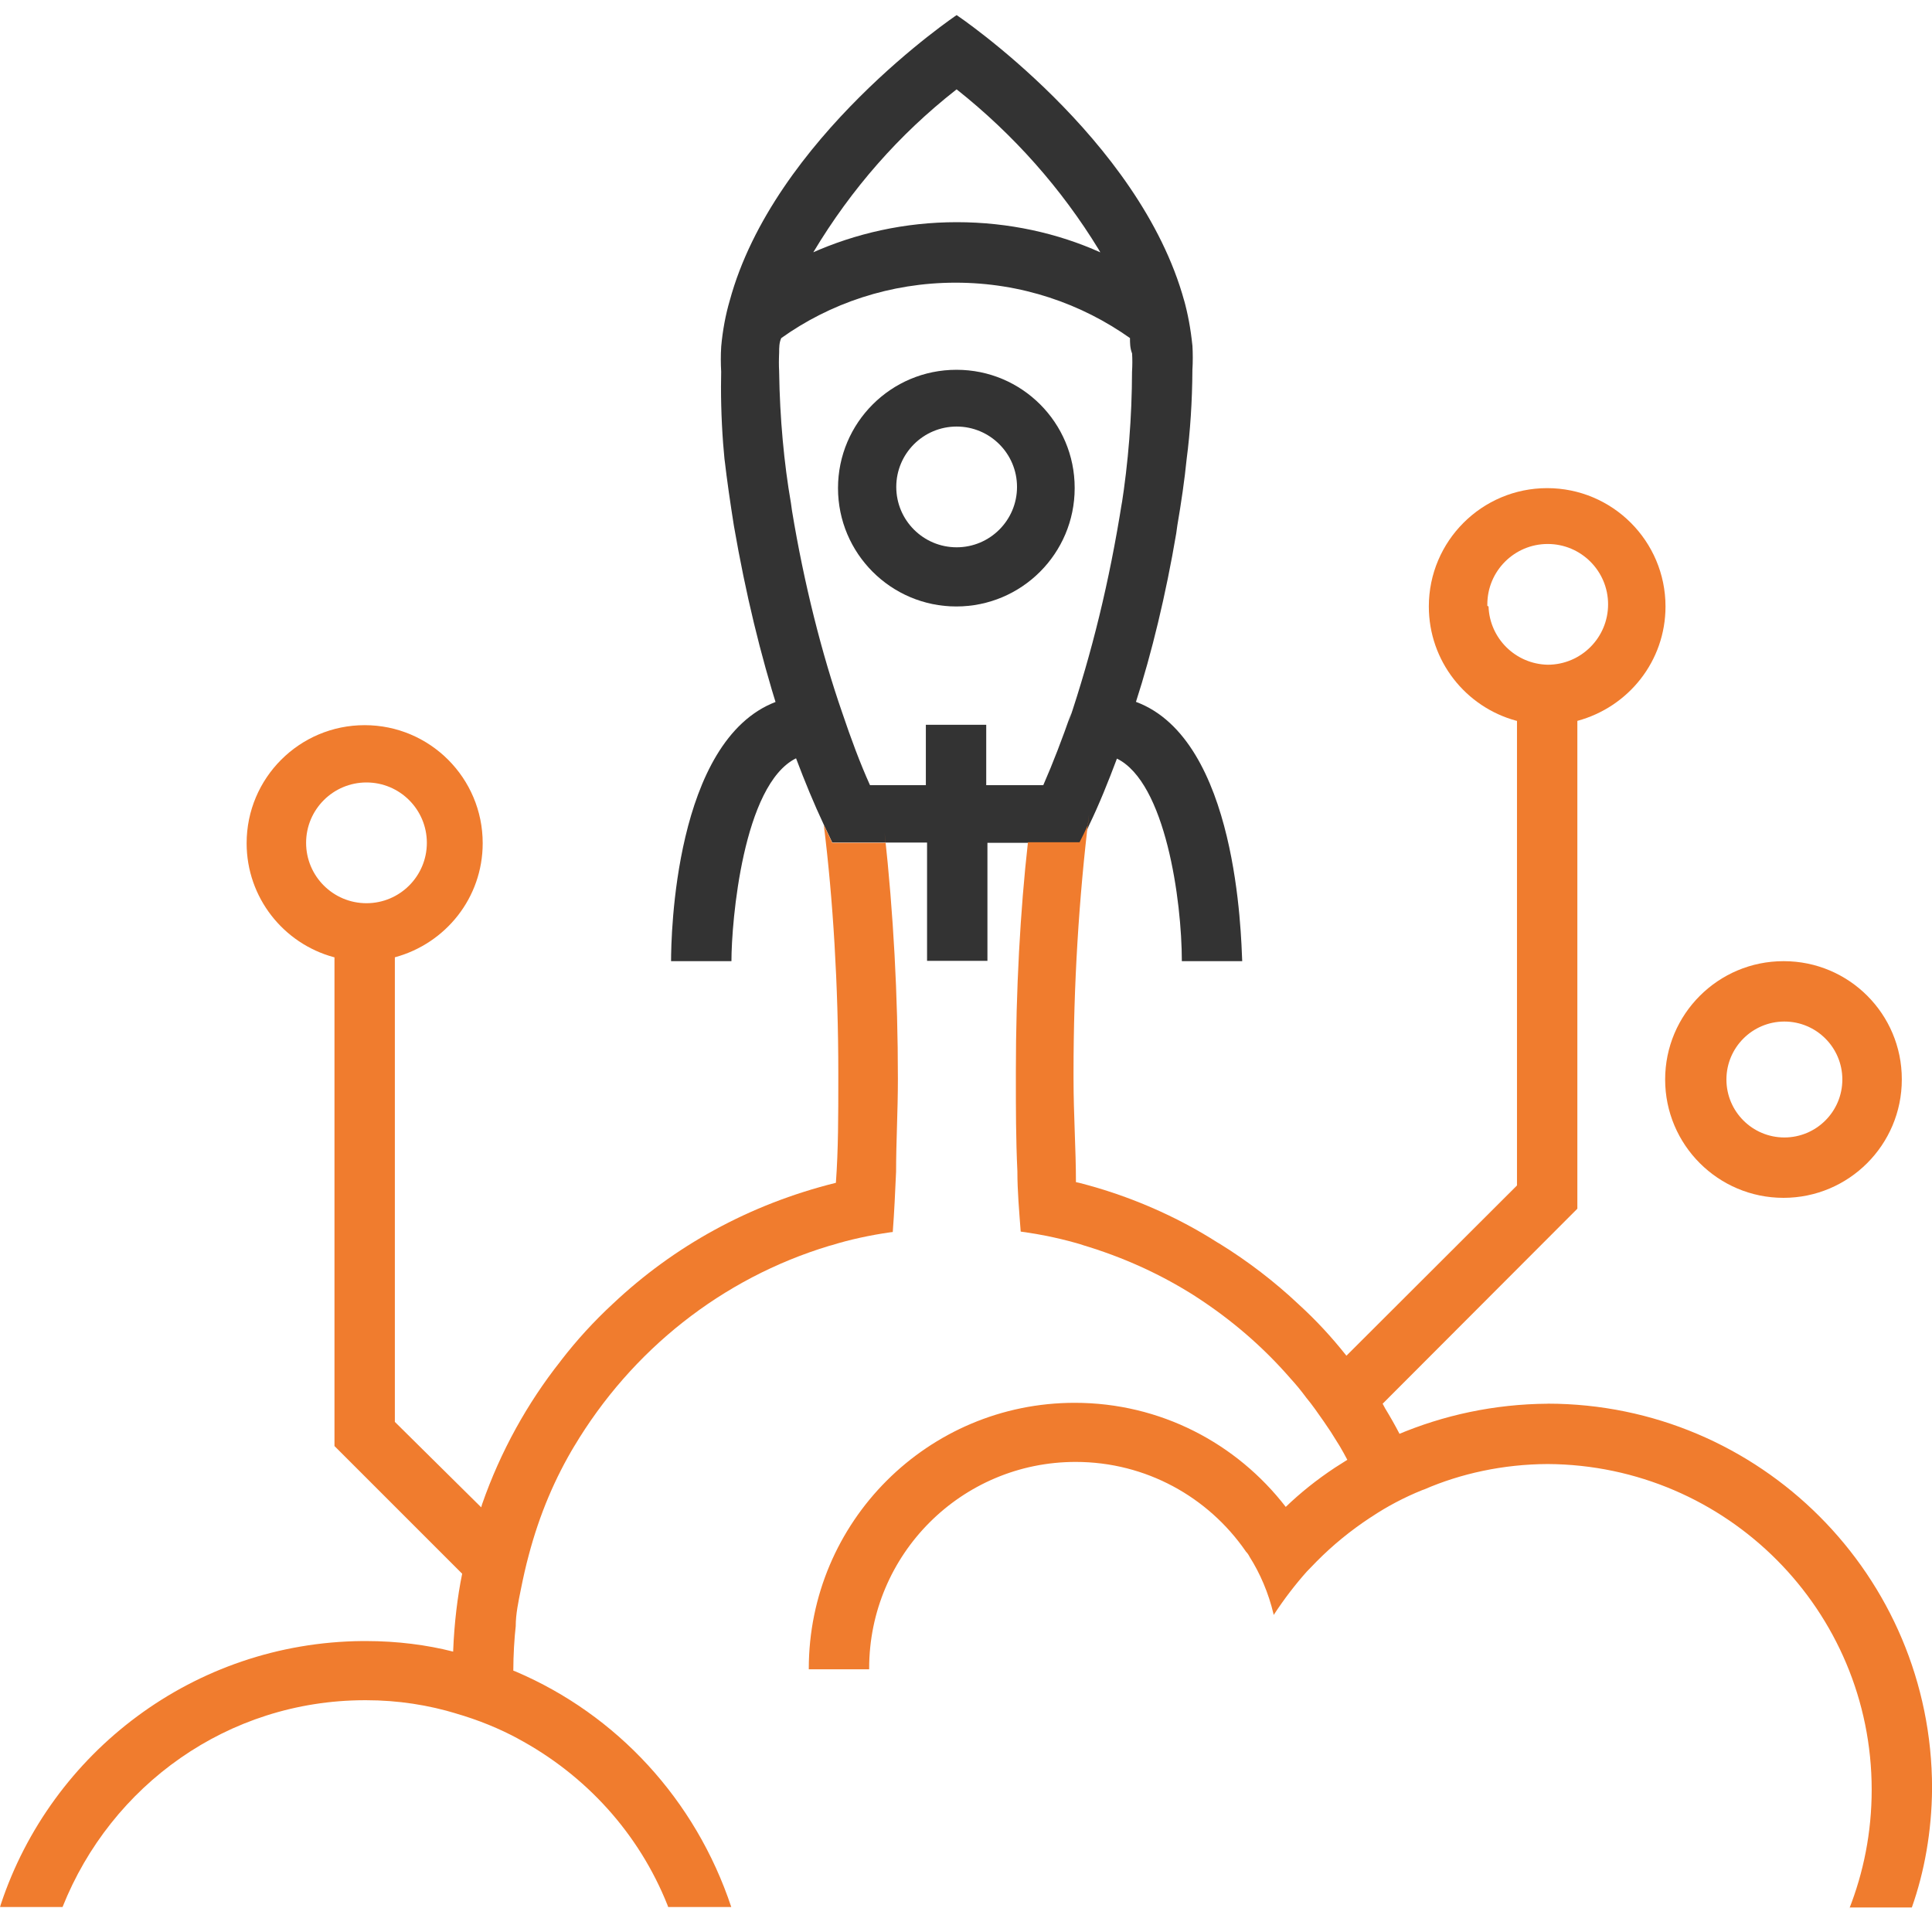 <!-- Generated by IcoMoon.io -->
<svg version="1.1" xmlns="http://www.w3.org/2000/svg" width="32" height="32" viewBox="0 0 32 32">
<title>launch-tools</title>
<path fill="#333" d="M15.845 6.125c-0.001 0-0.003 0-0.005 0-1.082 0-1.96 0.878-1.96 1.96s0.878 1.96 1.96 1.96c1.082 0 1.96-0.878 1.96-1.96v0c0-0.002 0-0.003 0-0.005 0-1.080-0.875-1.955-1.955-1.955 0 0 0 0 0 0v0zM15.845 9.065c-0.552 0-1-0.448-1-1s0.448-1 1-1c0.552 0 1 0.448 1 1v0c0 0.552-0.448 1-1 1v0z"></path>
<path fill="#333" d="M18.815 11.625c0.259-0.799 0.497-1.783 0.667-2.79l0.018-0.13c0.065-0.38 0.12-0.755 0.155-1.105 0.058-0.441 0.092-0.952 0.095-1.472v-0.003c0.004-0.060 0.006-0.13 0.006-0.2s-0.002-0.14-0.006-0.21l0 0.010c-0.028-0.277-0.075-0.529-0.143-0.772l0.008 0.032c-0.74-2.7-3.77-4.735-3.77-4.735s-3.030 2.035-3.76 4.735c-0.065 0.221-0.115 0.482-0.139 0.749l-0.001 0.016c-0.004 0.060-0.006 0.13-0.006 0.2s0.002 0.14 0.006 0.21l-0-0.010c-0.002 0.076-0.003 0.165-0.003 0.254 0 0.421 0.021 0.837 0.062 1.248l-0.004-0.052c0.040 0.35 0.095 0.725 0.155 1.105 0.199 1.148 0.44 2.131 0.741 3.088l-0.046-0.168c-1.68 0.64-1.735 3.885-1.735 4.295h1c0-0.655 0.19-2.925 1.070-3.36v0c0.145 0.385 0.3 0.76 0.46 1.1 0.045 0.1 0.095 0.195 0.14 0.295h1.57v1.96h1v-1.955h1.545c0.050-0.1 0.1-0.195 0.14-0.295 0.165-0.34 0.315-0.715 0.46-1.1 0.805 0.395 1.075 2.35 1.075 3.355h1c-0.020-0.41-0.075-3.67-1.76-4.295zM15.845 1.48c0.945 0.75 1.737 1.644 2.355 2.656l0.025 0.044c-0.7-0.316-1.517-0.5-2.377-0.5s-1.678 0.184-2.415 0.515l0.037-0.015c0.635-1.060 1.427-1.955 2.354-2.684l0.021-0.016zM18.585 8.305c-0.211 1.339-0.503 2.518-0.886 3.656l0.046-0.156c-0.15 0.43-0.305 0.835-0.465 1.2h-0.945v-1h-1v1h-0.925c-0.165-0.365-0.315-0.77-0.46-1.2-0.338-0.973-0.634-2.143-0.832-3.346l-0.018-0.129c-0.113-0.648-0.184-1.402-0.195-2.169l-0-0.011c-0.003-0.046-0.004-0.099-0.004-0.152s0.002-0.107 0.004-0.16l-0 0.007c0-0.085 0-0.17 0.035-0.245 0.803-0.574 1.805-0.918 2.888-0.918s2.084 0.344 2.903 0.928l-0.015-0.010c0 0.080 0 0.165 0.035 0.255 0.003 0.044 0.004 0.096 0.004 0.147s-0.002 0.103-0.005 0.155l0-0.007c-0.002 0.762-0.062 1.508-0.176 2.237l0.011-0.082z"></path>
<path fill="#f07c2e" d="M29.55 16.92c0.001 0 0.003 0 0.005 0 0.53 0 0.96 0.43 0.96 0.96s-0.43 0.96-0.96 0.96c-0.53 0-0.96-0.43-0.96-0.96 0-0.002 0-0.003 0-0.005v0c0.003-0.526 0.429-0.952 0.955-0.955h0zM29.55 15.92c-0.003-0-0.006-0-0.010-0-1.082 0-1.96 0.878-1.96 1.96s0.878 1.96 1.96 1.96c1.082 0 1.96-0.878 1.96-1.96 0-0.002 0-0.003 0-0.005v0c0 0 0 0 0 0 0-1.080-0.875-1.955-1.955-1.955-0.002 0-0.003 0-0.005 0h0z"></path>
<path fill="#f07c2e" d="M14.665 13.96h-0.88c-0.045-0.1-0.095-0.195-0.14-0.295 0.153 1.234 0.24 2.662 0.24 4.111 0 0.035-0 0.070-0 0.105v-0.005c0 0.6 0 1.17-0.040 1.715-1.442 0.358-2.688 1.055-3.694 2.004l0.004-0.004c-0.316 0.292-0.603 0.606-0.862 0.942l-0.013 0.018c-0.545 0.689-0.99 1.49-1.293 2.358l-0.017 0.057-1.43-1.415v-7.695c0.844-0.229 1.455-0.988 1.455-1.89 0-1.080-0.875-1.955-1.955-1.955s-1.955 0.875-1.955 1.955c0 0.902 0.611 1.661 1.441 1.887l0.014 0.003v8.095l2.115 2.115c-0.078 0.378-0.131 0.821-0.149 1.274l-0 0.016c-0.432-0.111-0.929-0.175-1.44-0.175-0.021 0-0.042 0-0.063 0l0.003-0c-2.794 0.023-5.157 1.843-5.992 4.36l-0.013 0.045h1.035c0.803-2.018 2.737-3.42 4.999-3.425h0.001c0.009-0 0.019-0 0.029-0 0.525 0 1.031 0.079 1.508 0.225l-0.036-0.010c0.395 0.114 0.736 0.255 1.058 0.429l-0.028-0.014c1.139 0.608 2.016 1.58 2.487 2.759l0.013 0.036h1.045c-0.593-1.781-1.898-3.186-3.568-3.899l-0.042-0.016c0.001-0.26 0.015-0.515 0.043-0.767l-0.003 0.032c0-0.205 0.045-0.41 0.085-0.61s0.080-0.38 0.13-0.565c0.18-0.683 0.437-1.282 0.768-1.831l-0.018 0.031c0.953-1.598 2.449-2.788 4.228-3.326l0.052-0.014c0.28-0.087 0.618-0.162 0.964-0.211l0.036-0.004c0.025-0.33 0.040-0.665 0.055-1 0-0.5 0.030-1 0.030-1.535 0-0.001 0-0.003 0-0.004 0-1.376-0.074-2.734-0.22-4.071l0.015 0.166zM5.070 13.96c0-0.552 0.448-1 1-1s1 0.448 1 1c0 0.552-0.448 1-1 1v0c-0.552 0-1-0.448-1-1v0z"></path>
<path fill="#f07c2e" d="M25.635 23.25c-0.887 0.006-1.73 0.19-2.497 0.516l0.043-0.016c-0.075-0.145-0.155-0.285-0.24-0.425l-0.040-0.075 3.225-3.23v-8.080c0.847-0.229 1.46-0.99 1.46-1.895 0-1.082-0.878-1.96-1.96-1.96s-1.96 0.878-1.96 1.96c0 0.905 0.613 1.666 1.446 1.892l0.014 0.003v7.695l-2.825 2.82c-0.247-0.312-0.505-0.59-0.785-0.845l-0.005-0.005c-0.398-0.375-0.838-0.713-1.31-1.005l-0.035-0.020c-0.674-0.431-1.456-0.775-2.289-0.988l-0.056-0.012c0-0.545-0.040-1.115-0.040-1.715-0-0.029-0-0.064-0-0.099 0-1.449 0.087-2.877 0.257-4.28l-0.017 0.169c-0.040 0.1-0.090 0.195-0.14 0.295h-0.855c-0.128 1.137-0.2 2.456-0.2 3.791 0 0.043 0 0.087 0 0.13l-0-0.007c0 0.5 0 1 0.025 1.535 0 0.33 0.030 0.665 0.055 1 0.382 0.052 0.72 0.128 1.047 0.227l-0.047-0.012c0.719 0.213 1.346 0.505 1.919 0.873l-0.029-0.018c0.606 0.391 1.128 0.844 1.577 1.361l0.008 0.009c0.084 0.092 0.166 0.191 0.243 0.295l0.007 0.010c0.105 0.125 0.2 0.265 0.295 0.4l0.115 0.17 0.15 0.24c0.045 0.075 0.085 0.15 0.125 0.225l-0.205 0.13c-0.305 0.202-0.572 0.416-0.817 0.652l0.002-0.002c-0.813-1.053-2.076-1.724-3.495-1.724-2.433 0-4.405 1.972-4.405 4.405 0 0.003 0 0.006 0 0.009v-0h1c-0-0.005-0-0.010-0-0.015 0-1.889 1.531-3.42 3.42-3.42 1.166 0 2.195 0.583 2.813 1.474l0.007 0.011c0.024 0.024 0.044 0.052 0.059 0.083l0.001 0.002c0.176 0.277 0.314 0.6 0.396 0.943l0.004 0.022c0.177-0.27 0.358-0.505 0.555-0.726l-0.005 0.006 0.16-0.165c0.27-0.273 0.568-0.516 0.889-0.727l0.021-0.013c0.252-0.169 0.54-0.322 0.843-0.444l0.032-0.011c0.603-0.262 1.306-0.417 2.044-0.42h0.001c2.967 0.017 5.365 2.426 5.365 5.395 0 0.702-0.134 1.372-0.378 1.987l0.013-0.037h1.030c0.208-0.587 0.33-1.263 0.335-1.968v-0.002c0-0.001 0-0.003 0-0.005 0-3.516-2.849-6.367-6.365-6.37h-0zM24.635 10.035c-0-0.007-0-0.016-0-0.025 0-0.552 0.448-1 1-1s1 0.448 1 1c0 0.552-0.448 1-1 1h-0c-0.532-0.011-0.961-0.435-0.98-0.963l-0-0.002z"></path>
</svg>
